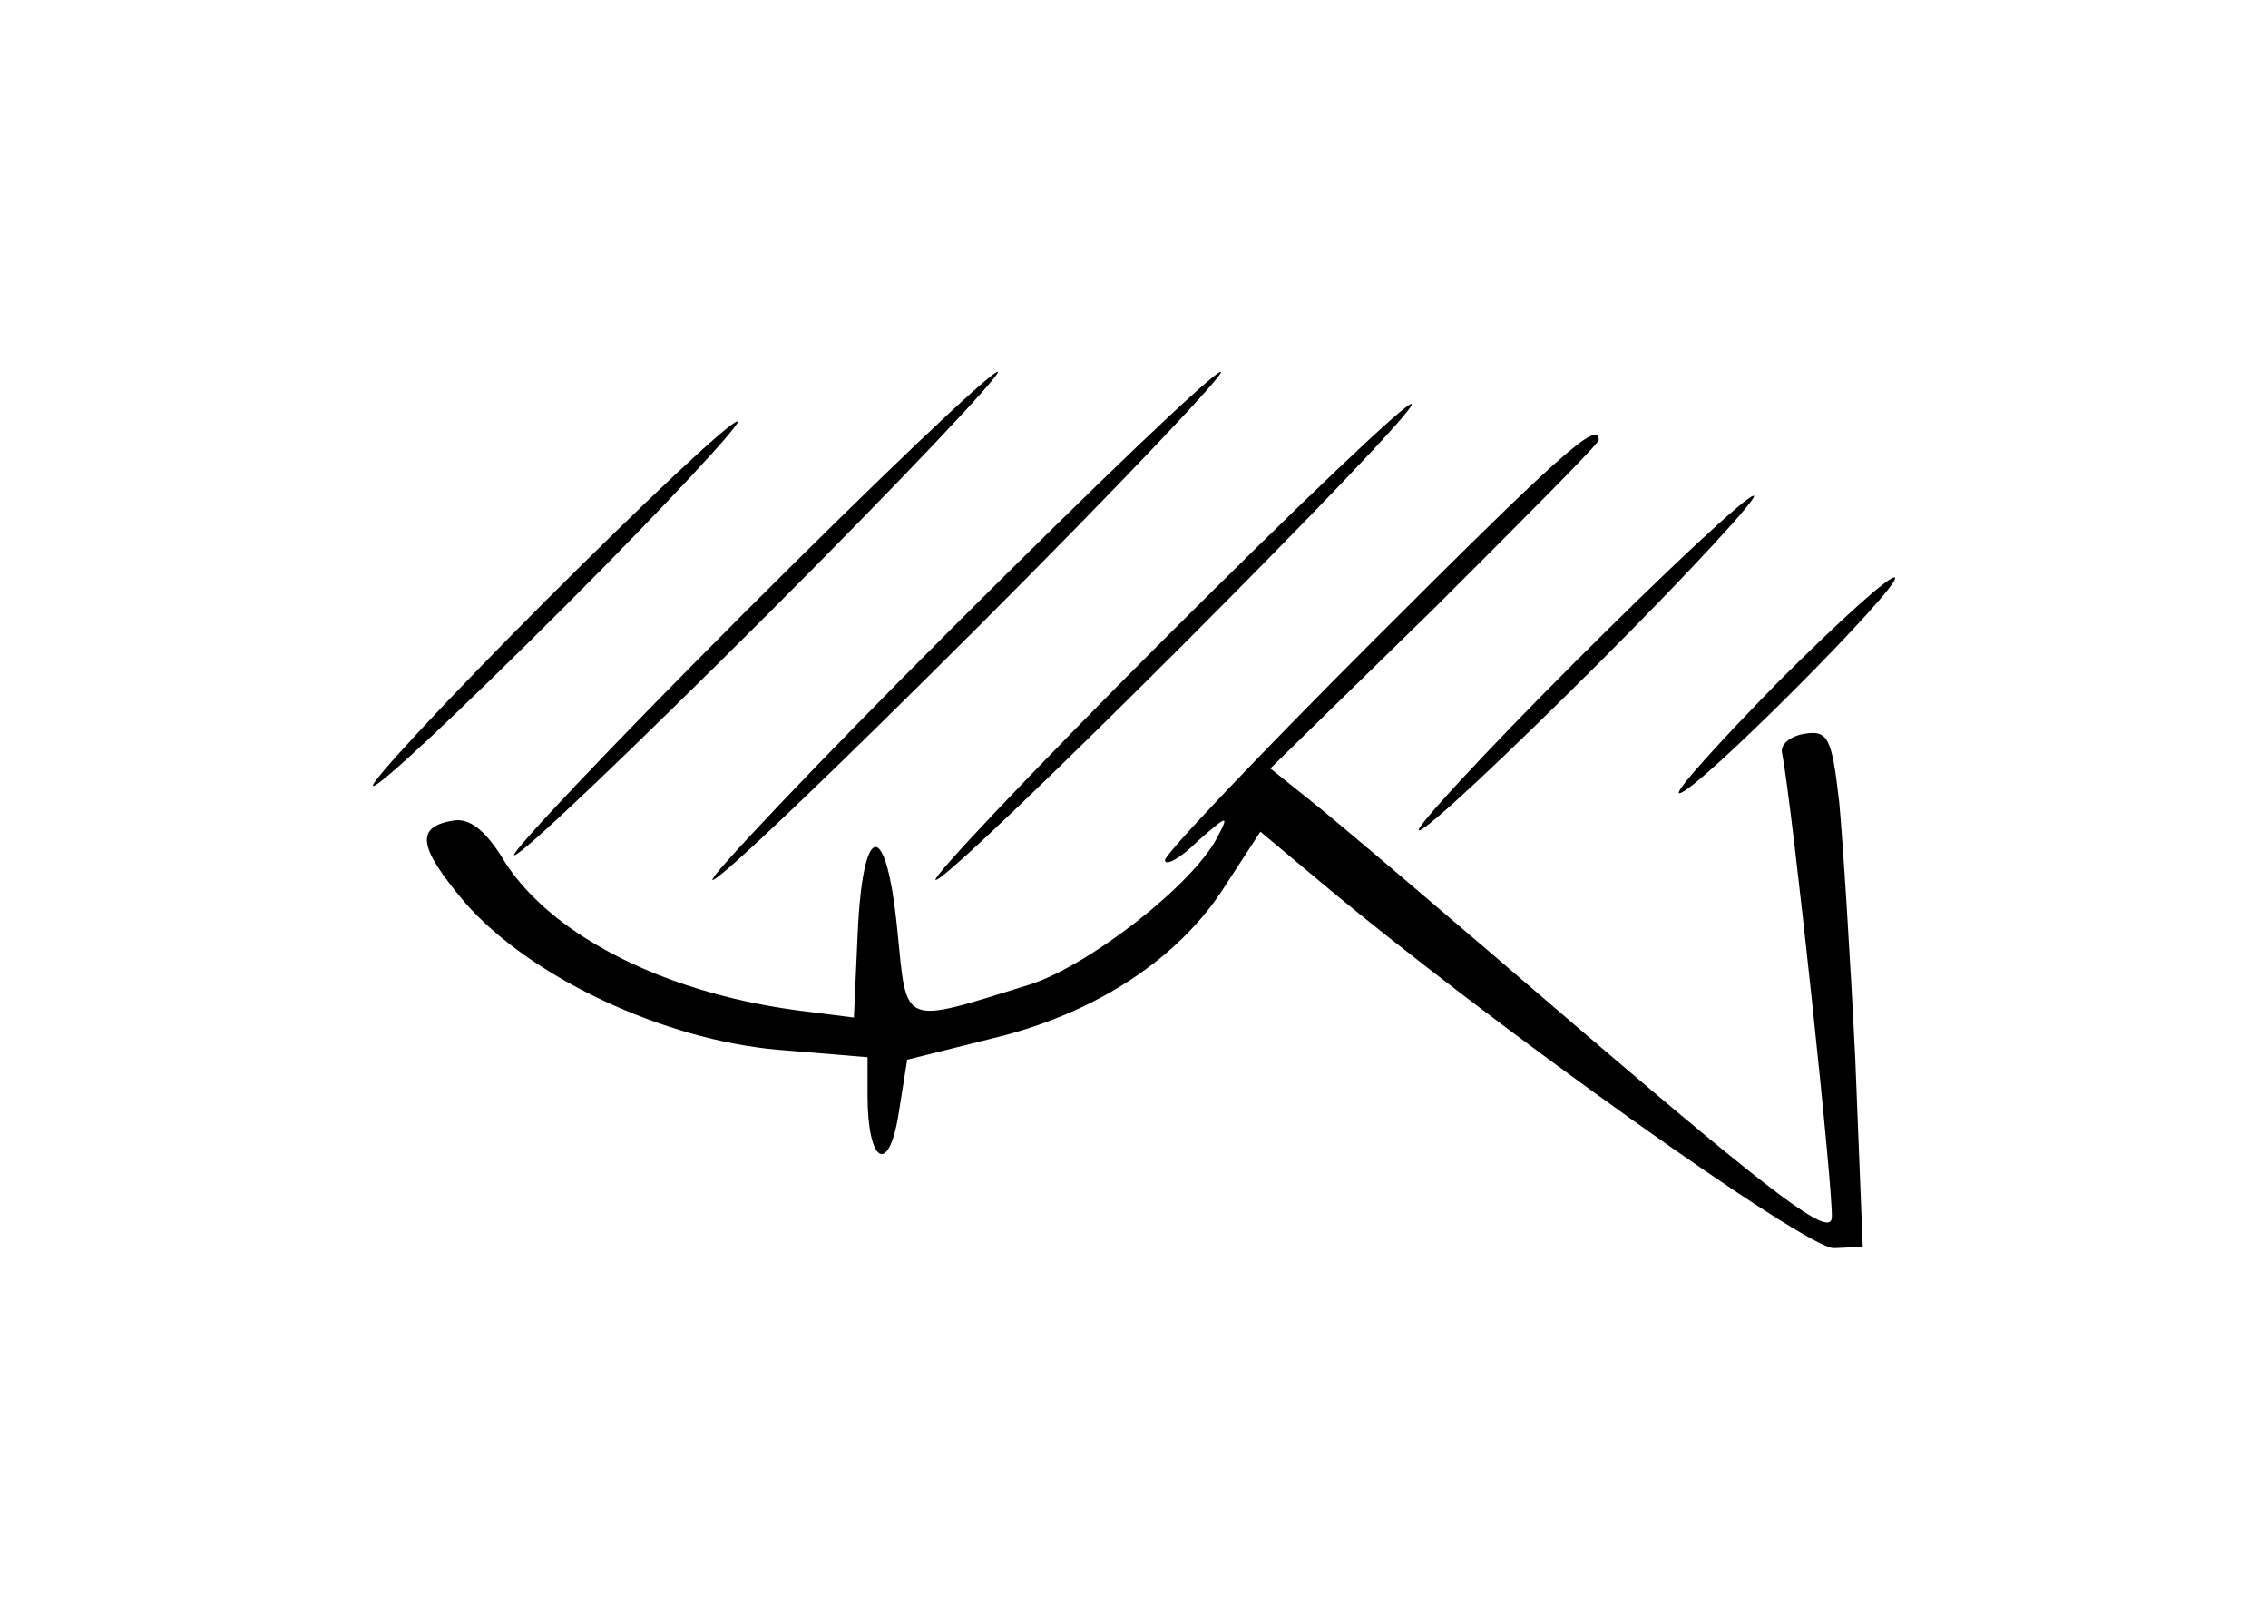<?xml version="1.0" standalone="no"?>
<!DOCTYPE svg PUBLIC "-//W3C//DTD SVG 20010904//EN"
 "http://www.w3.org/TR/2001/REC-SVG-20010904/DTD/svg10.dtd">
<svg version="1.0" xmlns="http://www.w3.org/2000/svg"
 width="183pt" height="131pt" viewBox="0 0 183 131"
 preserveAspectRatio="xMidYMid meet">
<g transform="translate(0,131) scale(0.1,-0.1)"
fill="#000000" stroke="none">
<path d="M600 815 c-107 -107 -190 -195 -185 -195 6 0 98 88 205 195 107 107
190 195 185 195 -6 0 -98 -88 -205 -195z"/>
<path d="M770 805 c-113 -113 -200 -205 -195 -205 6 0 102 92 215 205 113 113
200 205 195 205 -6 0 -102 -92 -215 -205z"/>
<path d="M940 795 c-107 -107 -190 -195 -185 -195 13 0 391 378 384 384 -3 3
-92 -82 -199 -189z"/>
<path d="M440 825 c-79 -79 -142 -147 -139 -149 3 -3 72 62 154 144 83 83 145
150 140 150 -6 0 -75 -65 -155 -145z"/>
<path d="M1107 792 c-92 -92 -167 -171 -167 -176 0 -5 12 1 26 15 25 22 26 22
16 3 -20 -38 -102 -102 -150 -118 -106 -33 -100 -35 -108 44 -9 91 -28 88 -32
-4 l-3 -67 -47 6 c-110 15 -202 63 -238 125 -13 20 -25 30 -38 28 -31 -5 -29
-21 9 -66 52 -60 160 -111 253 -119 l72 -6 0 -31 c0 -54 17 -65 25 -15 l7 44
68 17 c84 20 152 65 189 124 l28 43 49 -41 c135 -113 393 -297 414 -295 l23 1
-6 151 c-4 82 -10 176 -13 208 -6 52 -9 58 -28 55 -12 -2 -20 -9 -18 -16 8
-41 42 -359 40 -375 -2 -15 -46 18 -198 148 -107 92 -208 178 -225 191 l-30
24 133 130 c72 72 132 132 132 135 0 17 -33 -13 -183 -163z"/>
<path d="M1270 775 c-74 -74 -130 -135 -125 -135 6 0 71 61 145 135 74 74 130
135 125 135 -6 0 -71 -61 -145 -135z"/>
<path d="M1435 760 c-49 -50 -85 -90 -80 -90 13 0 180 168 174 174 -3 3 -45
-35 -94 -84z"/>
</g>
</svg>
